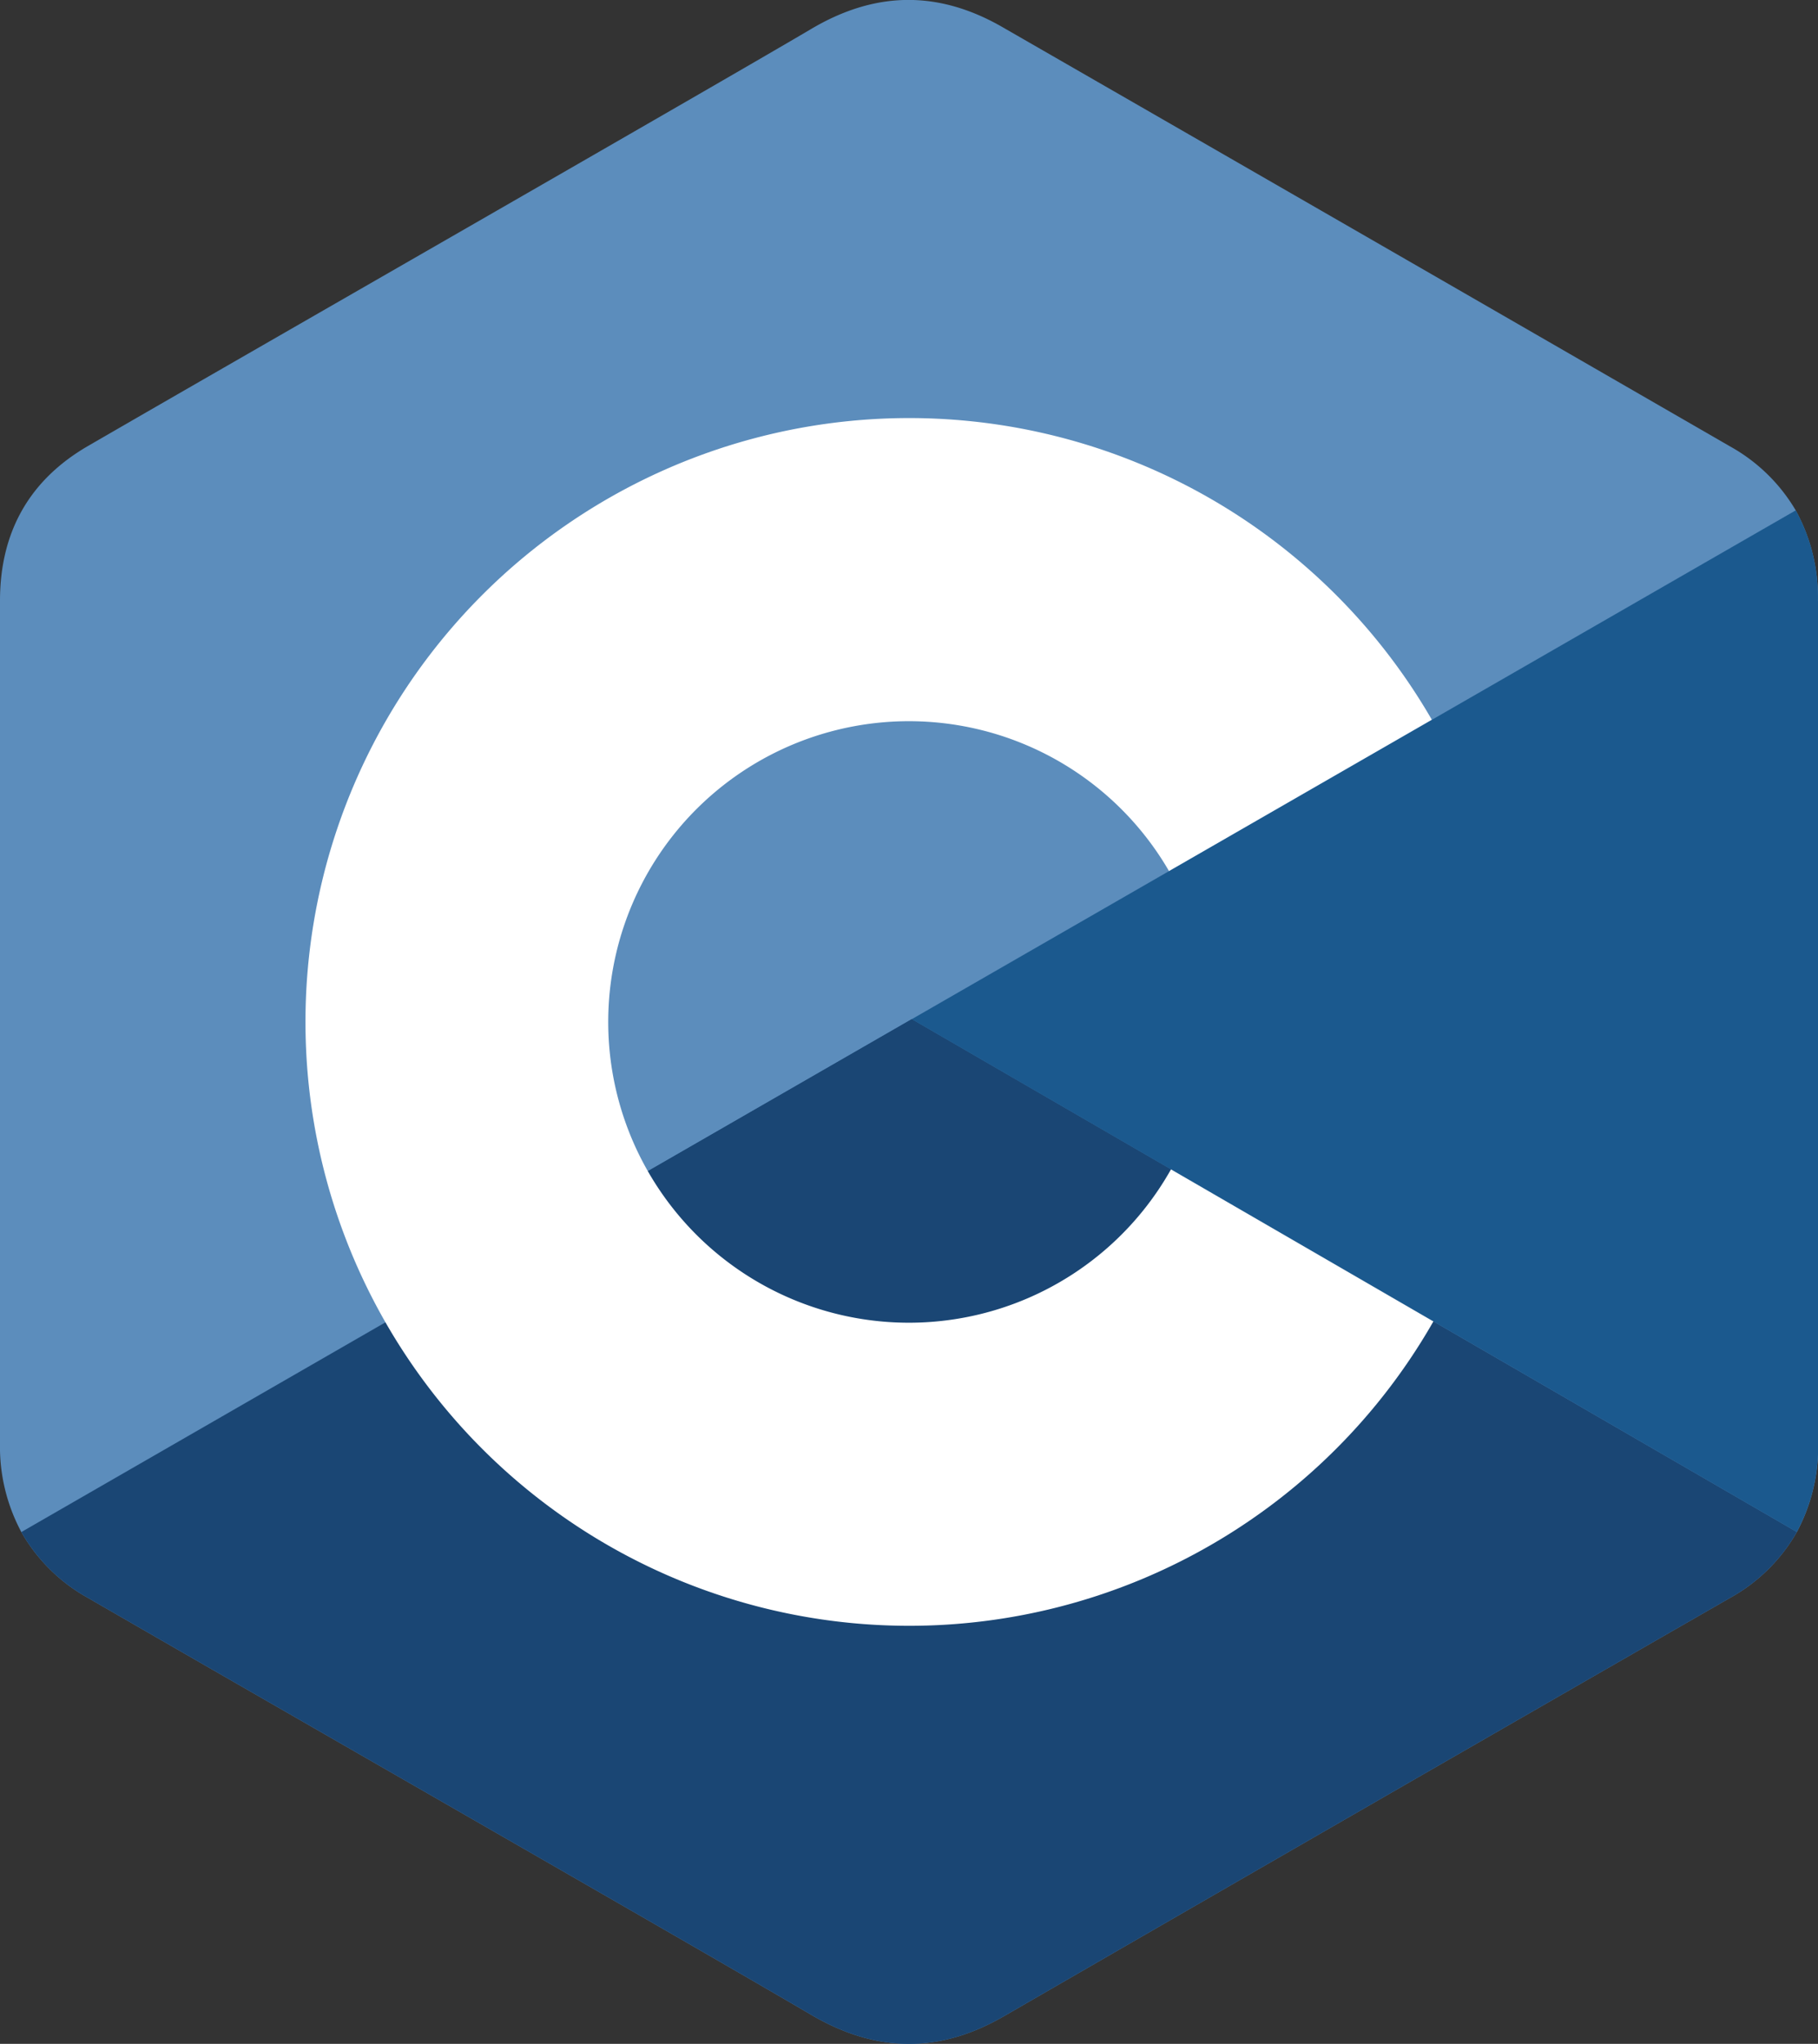 <svg id="Layer_1" data-name="Layer 1" xmlns="http://www.w3.org/2000/svg" viewBox="0 0 255.58 287.25"><rect x="0" y="0" width="255.58" height="287.25" fill="#333333" stroke="none"/><defs><style>.cls-1{fill:#5c8dbc;}.cls-2{fill:#1a4674;}.cls-3{fill:#1b598e;}.cls-4{fill:#fff;}</style></defs><title>c</title><path class="cls-1" d="M271.57,84.72A25.42,25.42,0,0,0,268.45,72a24.52,24.52,0,0,0-9.25-9q-51-29.43-102.1-58.82C147.93-1.16,139-1,129.94,4.4c-13.55,8-81.35,46.84-101.55,58.54C20.06,67.76,16,75.13,16,84.71q0,59.19,0,118.37a25.38,25.38,0,0,0,3,12.51,24.34,24.34,0,0,0,9.38,9.26c20.21,11.7,88,50.54,101.56,58.53,9.11,5.38,18,5.57,27.17.27q51-29.46,102.11-58.81a24.37,24.37,0,0,0,9.39-9.26,25.49,25.49,0,0,0,3-12.51s0-78.89,0-118.35" transform="translate(-16 -0.27)"/><path class="cls-2" d="M144.18,143.51,19,215.59a24.34,24.34,0,0,0,9.38,9.26c20.21,11.7,88,50.54,101.56,58.53,9.11,5.38,18,5.57,27.17.27q51-29.46,102.11-58.81a24.37,24.37,0,0,0,9.39-9.26L144.18,143.51" transform="translate(-16 -0.27)"/><path class="cls-2" d="M107.1,164.86a42.25,42.25,0,0,0,73.52-.24l-36.44-21.11L107.1,164.86" transform="translate(-16 -0.27)"/><path class="cls-3" d="M271.57,84.72A25.42,25.42,0,0,0,268.45,72L144.18,143.51,268.6,215.58a25.49,25.49,0,0,0,3-12.51s0-78.89,0-118.35" transform="translate(-16 -0.27)"/><path class="cls-4" d="M180.62,164.62a42.27,42.27,0,1,1-.28-41.93l36.95-21.27a84.87,84.87,0,1,0,.22,84.57l-36.89-21.37" transform="translate(-16 -0.27)"/></svg>
